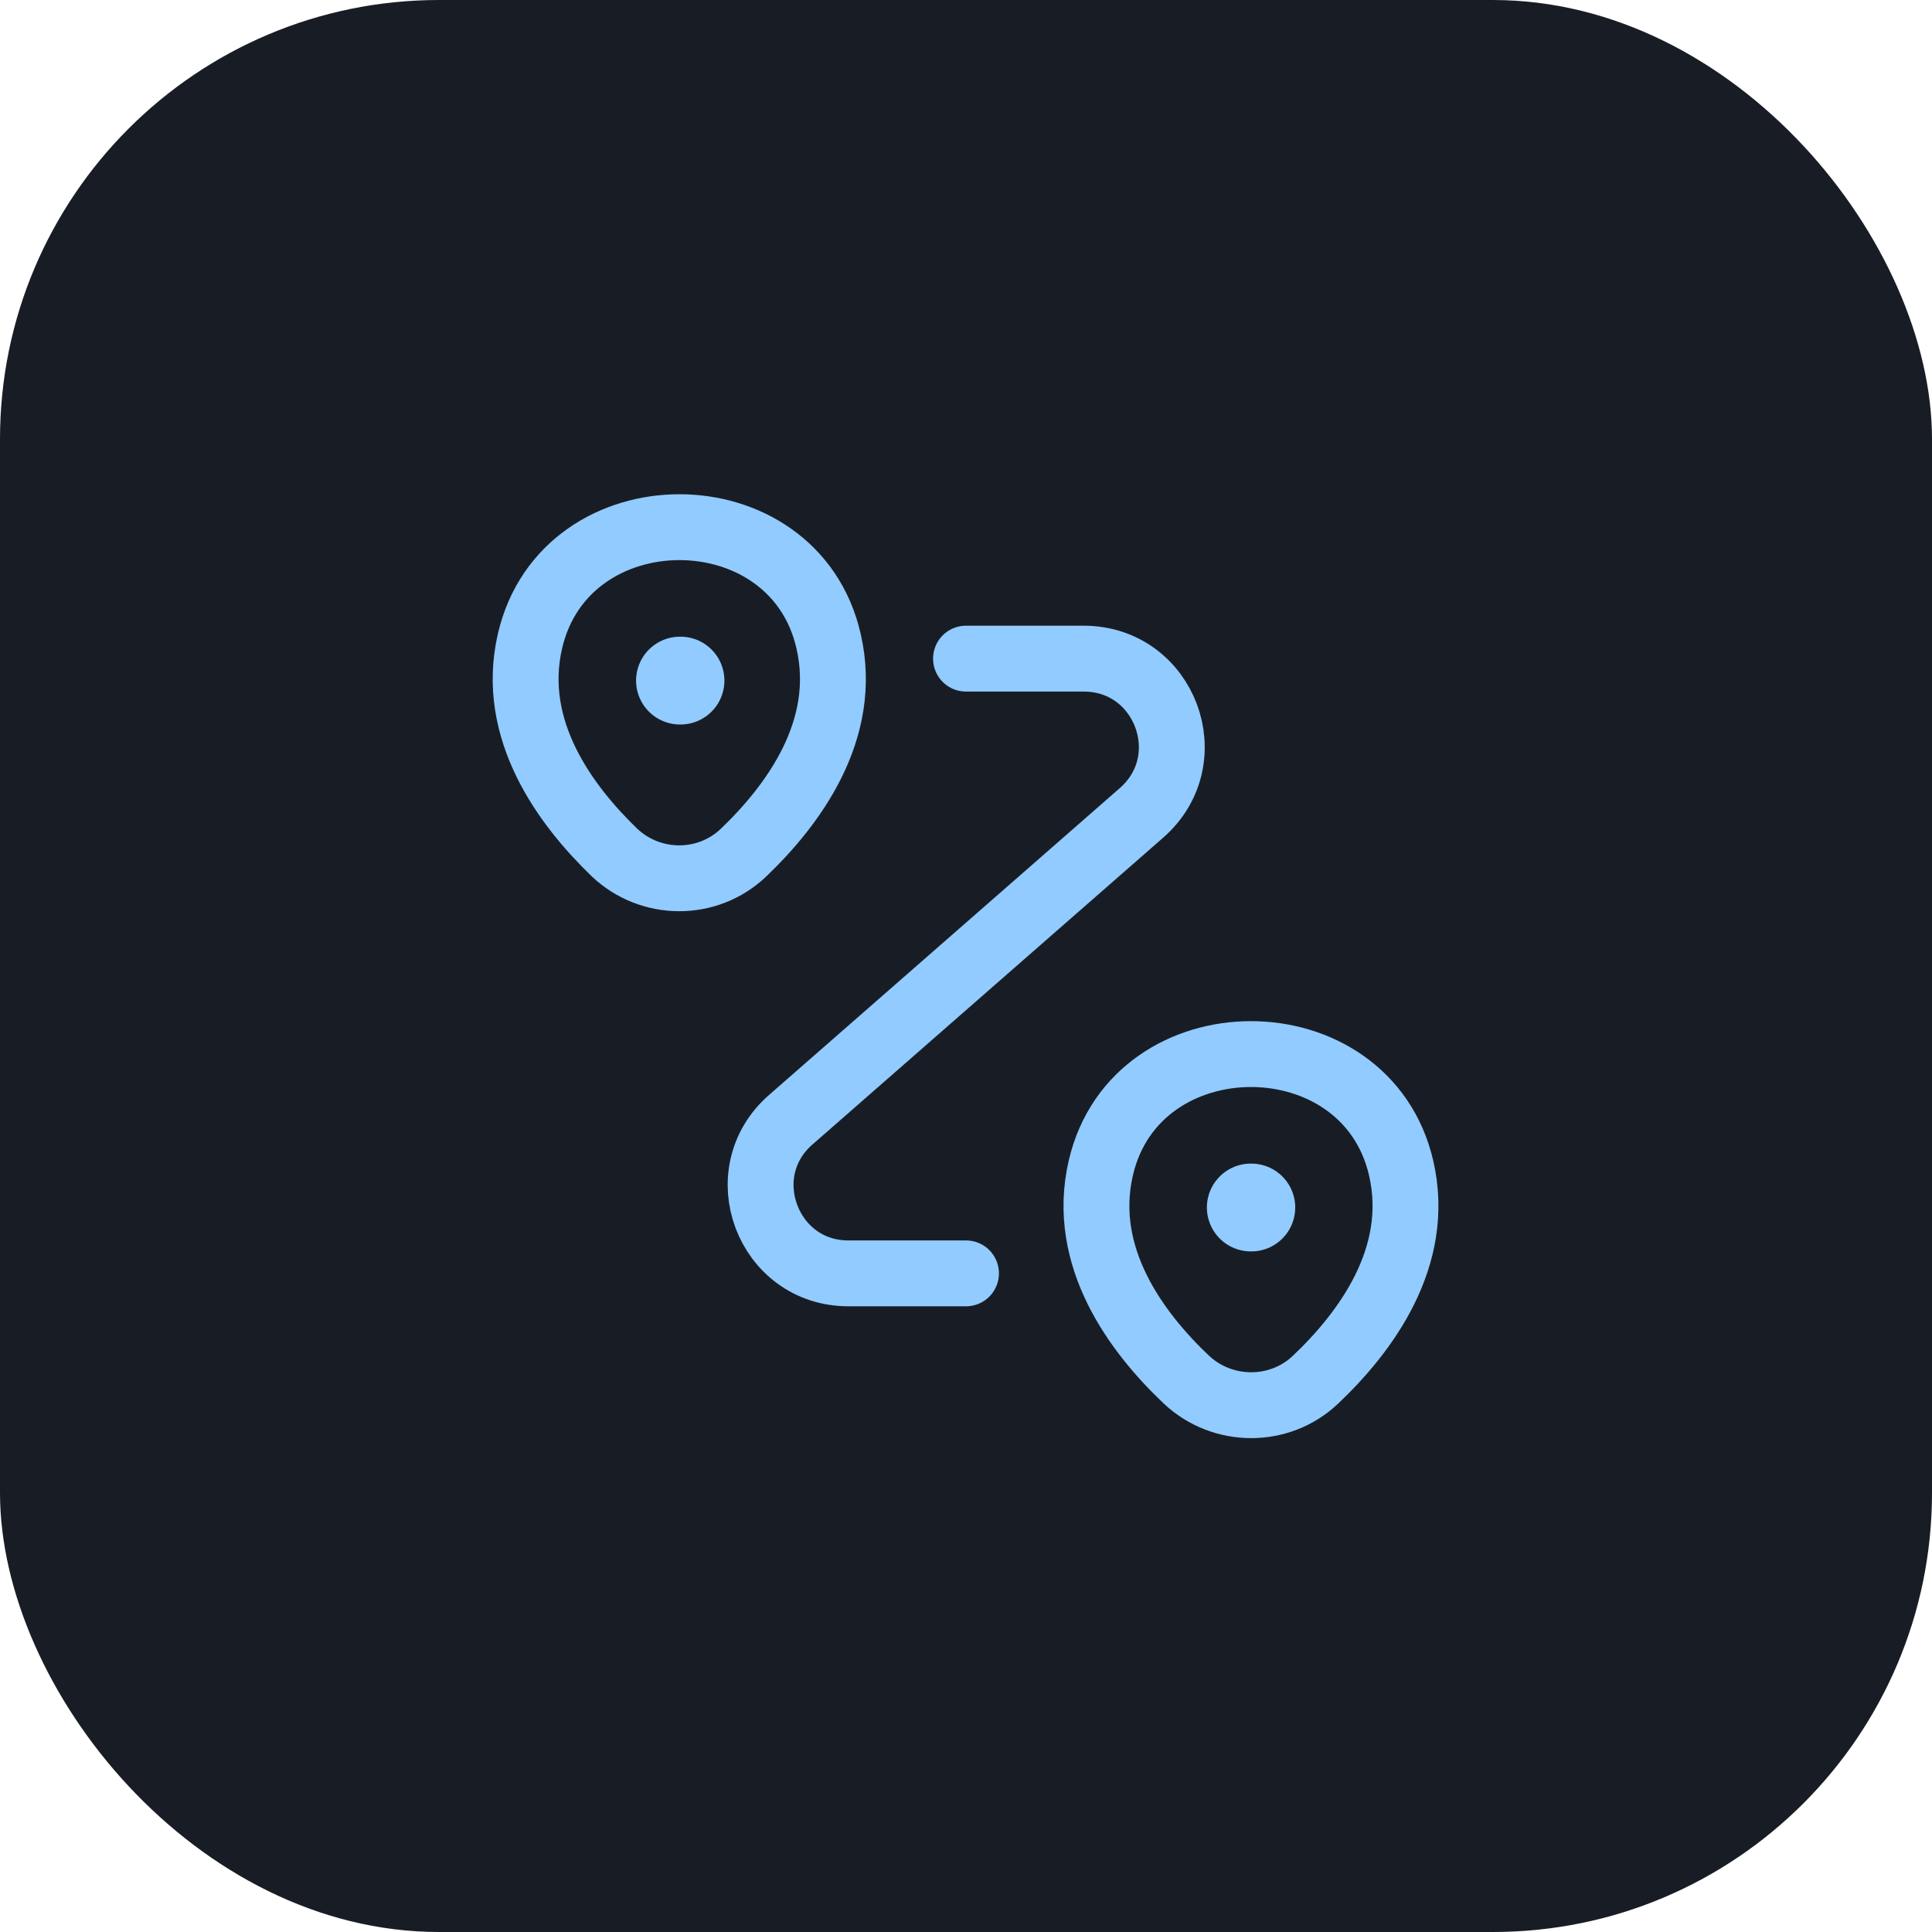 <svg width="44" height="44" viewBox="0 0 44 44" fill="none" xmlns="http://www.w3.org/2000/svg">
<rect width="44" height="44" rx="10" fill="#181D25"/>
<path d="M12.07 14.601C12.87 11.141 18.08 11.141 18.87 14.601C19.34 16.631 18.05 18.351 16.93 19.421C16.11 20.201 14.82 20.191 14 19.421C12.89 18.351 11.6 16.631 12.07 14.601Z" stroke="#92CBFF" stroke-width="1.5"/>
<path d="M25.07 26.601C25.87 23.141 31.11 23.141 31.91 26.601C32.38 28.631 31.09 30.351 29.96 31.421C29.14 32.201 27.84 32.191 27.02 31.421C25.89 30.351 24.6 28.631 25.07 26.601Z" stroke="#92CBFF" stroke-width="1.5"/>
<path d="M22 15H24.68C26.53 15 27.39 17.29 26 18.51L18.01 25.5C16.62 26.71 17.48 29 19.32 29H22" stroke="#92CBFF" stroke-width="1.5" stroke-linecap="round" stroke-linejoin="round"/>
<path d="M15.486 15.5H15.498" stroke="#92CBFF" stroke-width="2" stroke-linecap="round" stroke-linejoin="round"/>
<path d="M28.486 27.5H28.498" stroke="#92CBFF" stroke-width="2" stroke-linecap="round" stroke-linejoin="round"/>
</svg>
